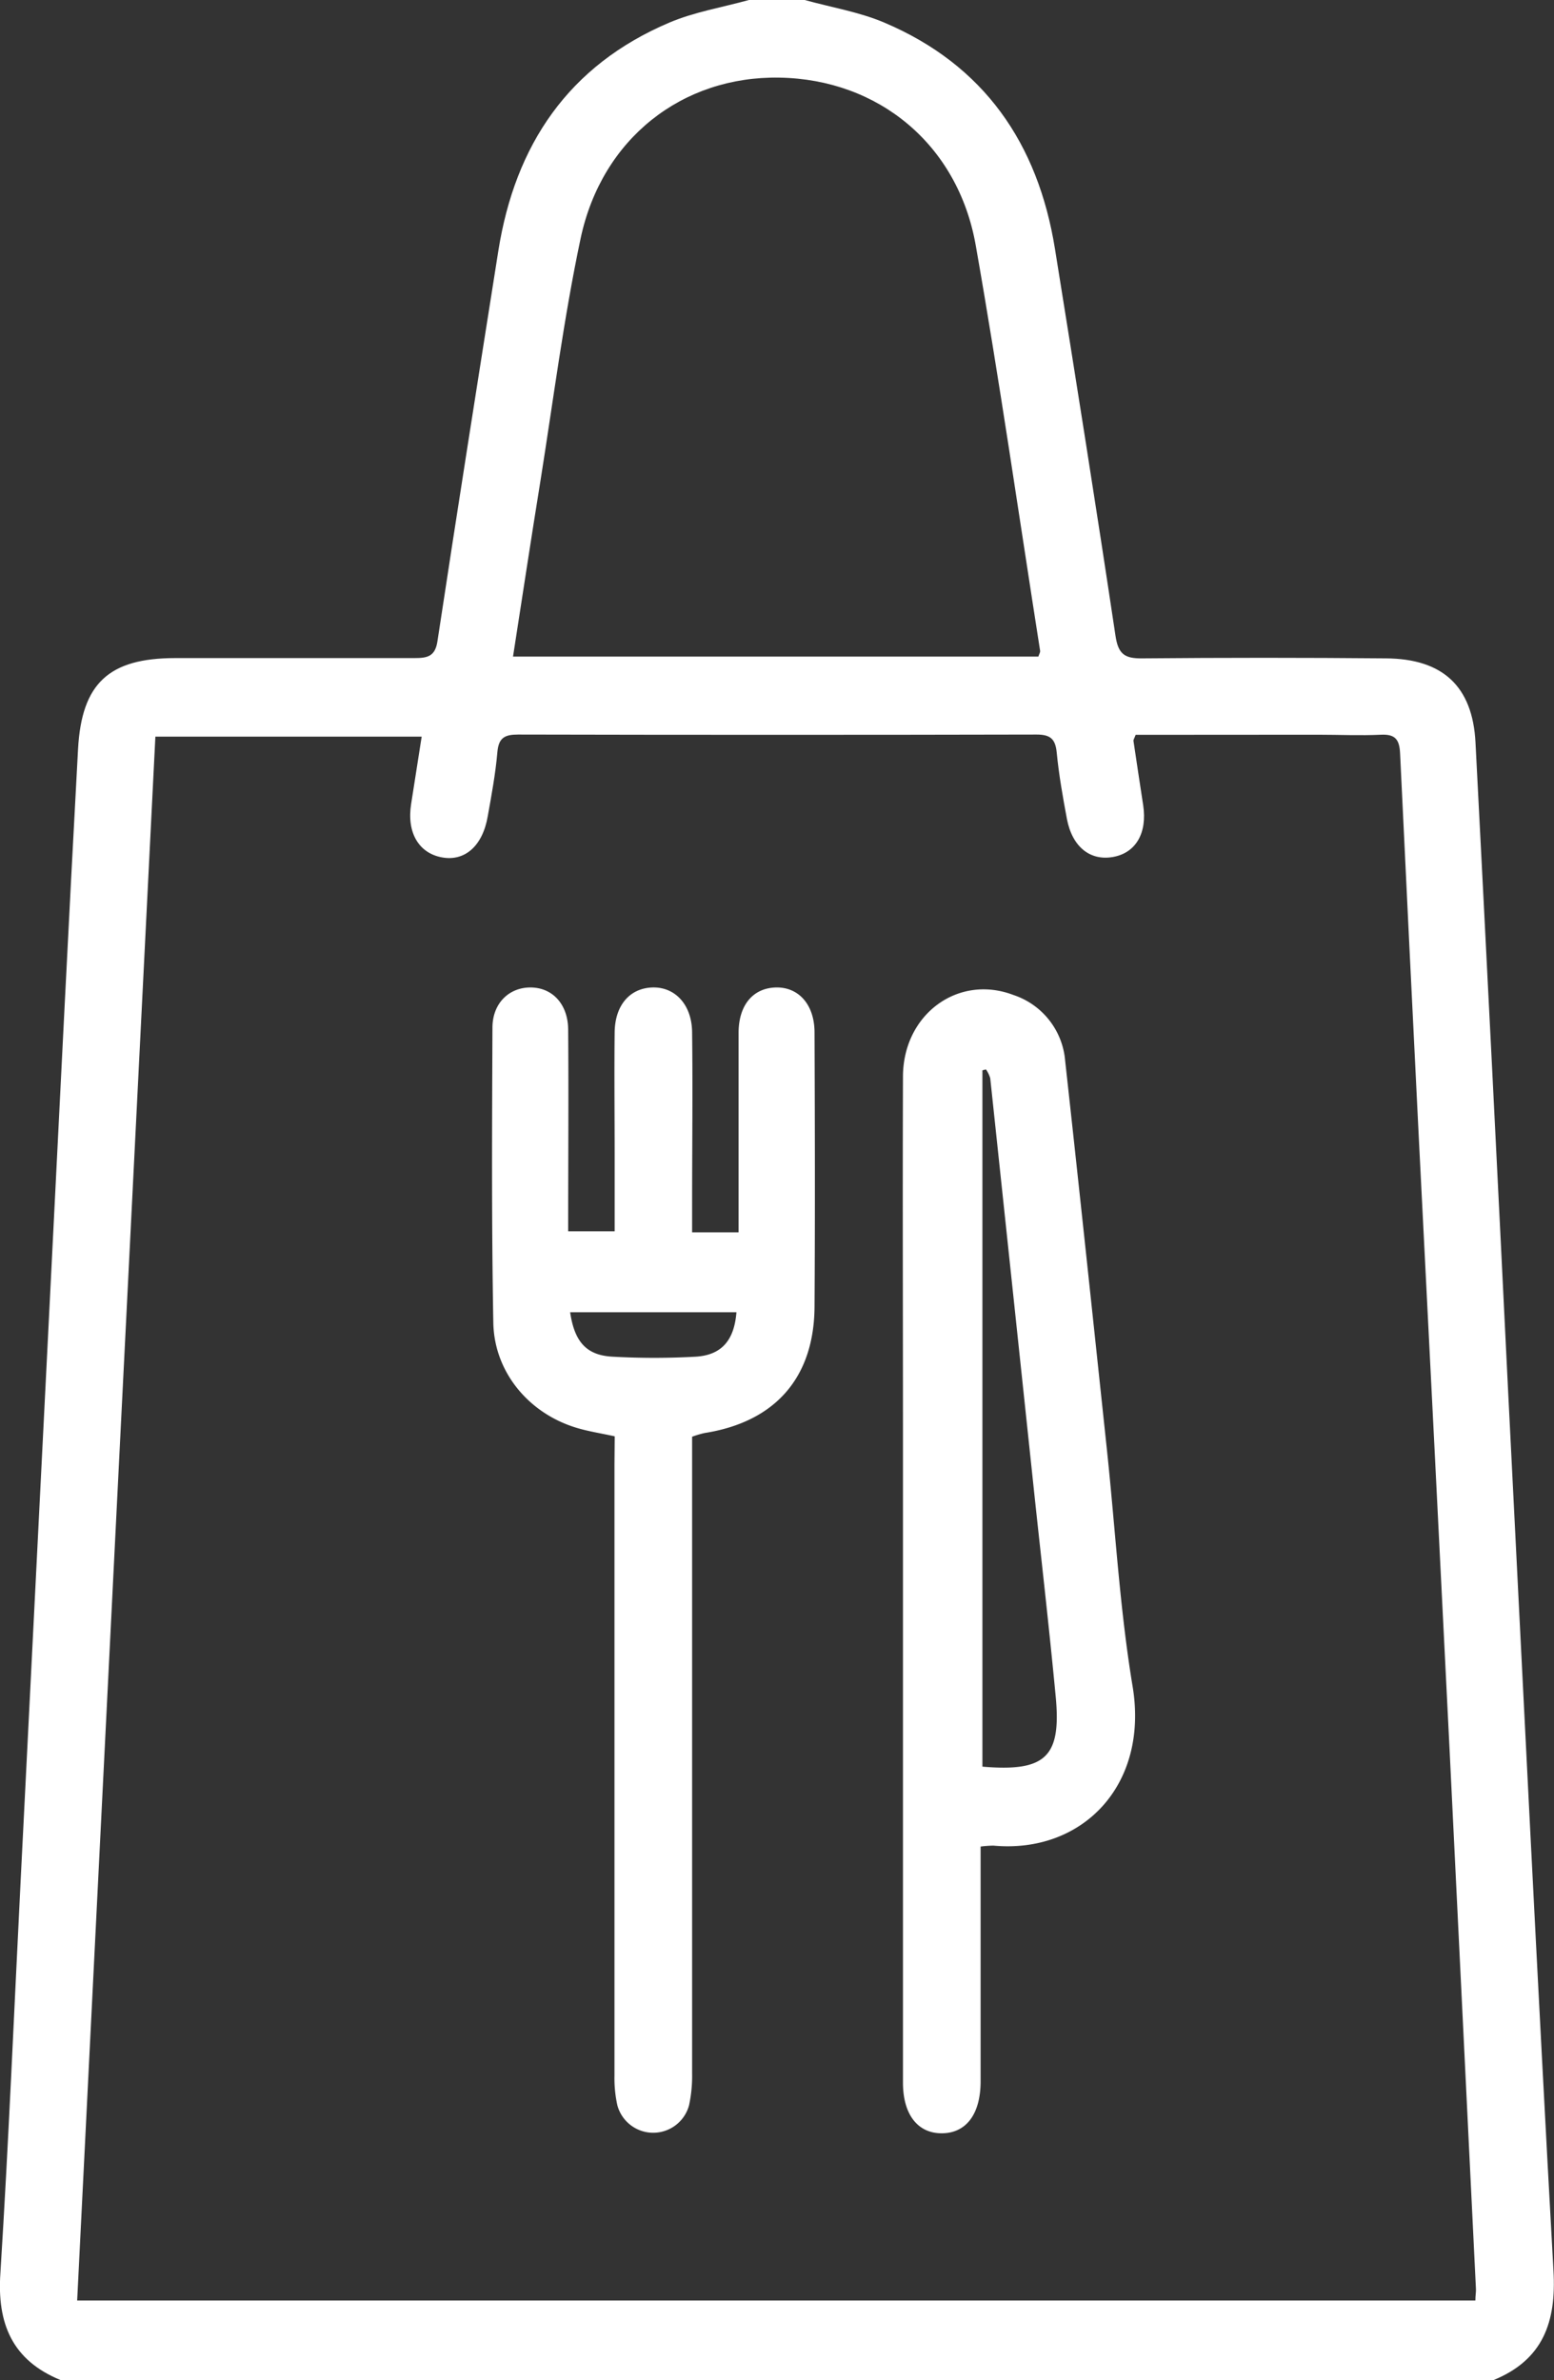<svg xmlns="http://www.w3.org/2000/svg" viewBox="0 0 267.44 409.64"><rect x="0" y="0" width="267.44" height="409.64" fill="#333333" stroke="none"/><defs><style>.f3bd63ac-e815-4527-91cb-a8fd5d3e37cf{fill:#fff;}</style></defs><g id="fddd8258-049d-4e53-baa3-81d27bcd68c2" data-name="Layer 2"><g id="fd9e60fd-639a-40c7-b831-6b349f3e2189" data-name="Layer 1"><path class="f3bd63ac-e815-4527-91cb-a8fd5d3e37cf" d="M257,409.64H10.47c-8.36-3.4-11-9.72-10.4-18.45,1.41-22.47,2.35-45,3.48-67.46L8.89,217.55c1.49-29.53,2.93-59.08,4.54-88.61.62-11.38,5.35-15.66,16.68-15.68q20.6,0,41.19,0c2.25,0,3.62-.25,4-3,3.39-22.38,6.93-44.72,10.46-67.07,2.89-18.27,12.09-31.94,29.43-39.3,4.33-1.84,9.12-2.62,13.7-3.89h9.6c4.58,1.27,9.36,2.05,13.7,3.89,17.18,7.29,26.44,20.8,29.36,38.9,3.57,22.21,7.1,44.43,10.43,66.67.47,3.13,1.6,3.88,4.54,3.85q21-.19,42,0c9.78.06,14.91,4.82,15.41,14.47q2.89,55.88,5.62,111.76c2.55,50.43,5,100.86,7.8,151.28C267.86,399.64,265.55,406.16,257,409.64ZM195.44,126.47c-.21.59-.41.84-.37,1.06.54,3.69,1.11,7.37,1.67,11.06.72,4.79-1.27,8.2-5.19,8.9s-7-1.71-7.93-6.51c-.71-3.8-1.39-7.61-1.76-11.45-.23-2.37-1.1-3.11-3.48-3.11q-44.61.1-89.22,0c-2.28,0-3.34.54-3.56,3-.32,3.71-1,7.39-1.66,11.06-.87,5.1-3.93,7.81-7.89,7.08s-6.09-4.24-5.29-9.23c.6-3.8,1.19-7.6,1.81-11.55H26.74c-4.5,89.87-9,179.41-13.46,269.15H253.91c0-.87.12-1.4.1-1.92q-2.26-46.53-4.55-93.07-2.61-52.51-5.28-105-1.65-33.13-3.23-66.3c-.11-2.38-.85-3.31-3.3-3.19-3.59.17-7.2,0-10.8,0ZM88.29,113H178.7c.16-.48.34-.74.3-1-3.65-23.27-7-46.6-11.08-69.79-3.07-17.37-16.75-28.56-33.78-28.85-16.69-.29-30.56,10.45-34.22,27.69C97,54.86,95.22,68.89,93,82.82,91.39,92.77,89.89,102.73,88.29,113Z"/><path class="f3bd63ac-e815-4527-91cb-a8fd5d3e37cf" d="M105.79,247.2c-2.46-.54-4.69-.87-6.81-1.54-8.06-2.53-13.92-9.56-14.08-18-.31-16.92-.22-33.84-.15-50.77,0-4.28,2.93-7,6.65-6.94s6.35,2.91,6.38,7.25c.09,11.45,0,22.89,0,34.71h8V199.23c0-7.2-.08-14.39,0-21.59.07-4.67,2.63-7.55,6.46-7.69s6.81,2.84,6.87,7.68c.12,10,0,20,0,30v4.46h8V197.19c0-6.53,0-13.07,0-19.6.06-4.68,2.53-7.53,6.39-7.64s6.67,2.86,6.68,7.74c.06,15.73.1,31.45,0,47.18-.07,12.25-6.79,19.85-18.92,21.76a16.9,16.9,0,0,0-2.15.64v4.79q0,52.38,0,104.76a23.85,23.85,0,0,1-.53,5.53,6.39,6.39,0,0,1-12.33,0,21.47,21.47,0,0,1-.5-5.13q0-52.57,0-105.16Zm20.95-21.35H98.12c.75,5.07,2.79,7.4,7.27,7.64a127.92,127.92,0,0,0,14.39,0C124.24,233.2,126.36,230.62,126.74,225.85Z"/><path class="f3bd63ac-e815-4527-91cb-a8fd5d3e37cf" d="M168.76,317.8V348c0,3.47,0,6.93,0,10.4-.06,5.53-2.53,8.73-6.67,8.75s-6.69-3.22-6.69-8.71q0-55.4,0-110.8c0-20.8-.07-41.6,0-62.4.05-10.71,9.52-17.61,19-14a13.05,13.05,0,0,1,8.91,11.31c2.47,22.38,4.83,44.78,7.21,67.17,1.43,13.51,2.18,27.14,4.4,40.52,2.82,17-8.64,28.81-23.95,27.4A19.48,19.48,0,0,0,168.76,317.8Zm.31-13.75c10.84.92,13.59-1.65,12.62-12-1.18-12.47-2.63-24.9-3.94-37.35q-3.66-34.56-7.33-69.12a5.13,5.13,0,0,0-.74-1.53l-.61.16Z"/></g></g></svg>